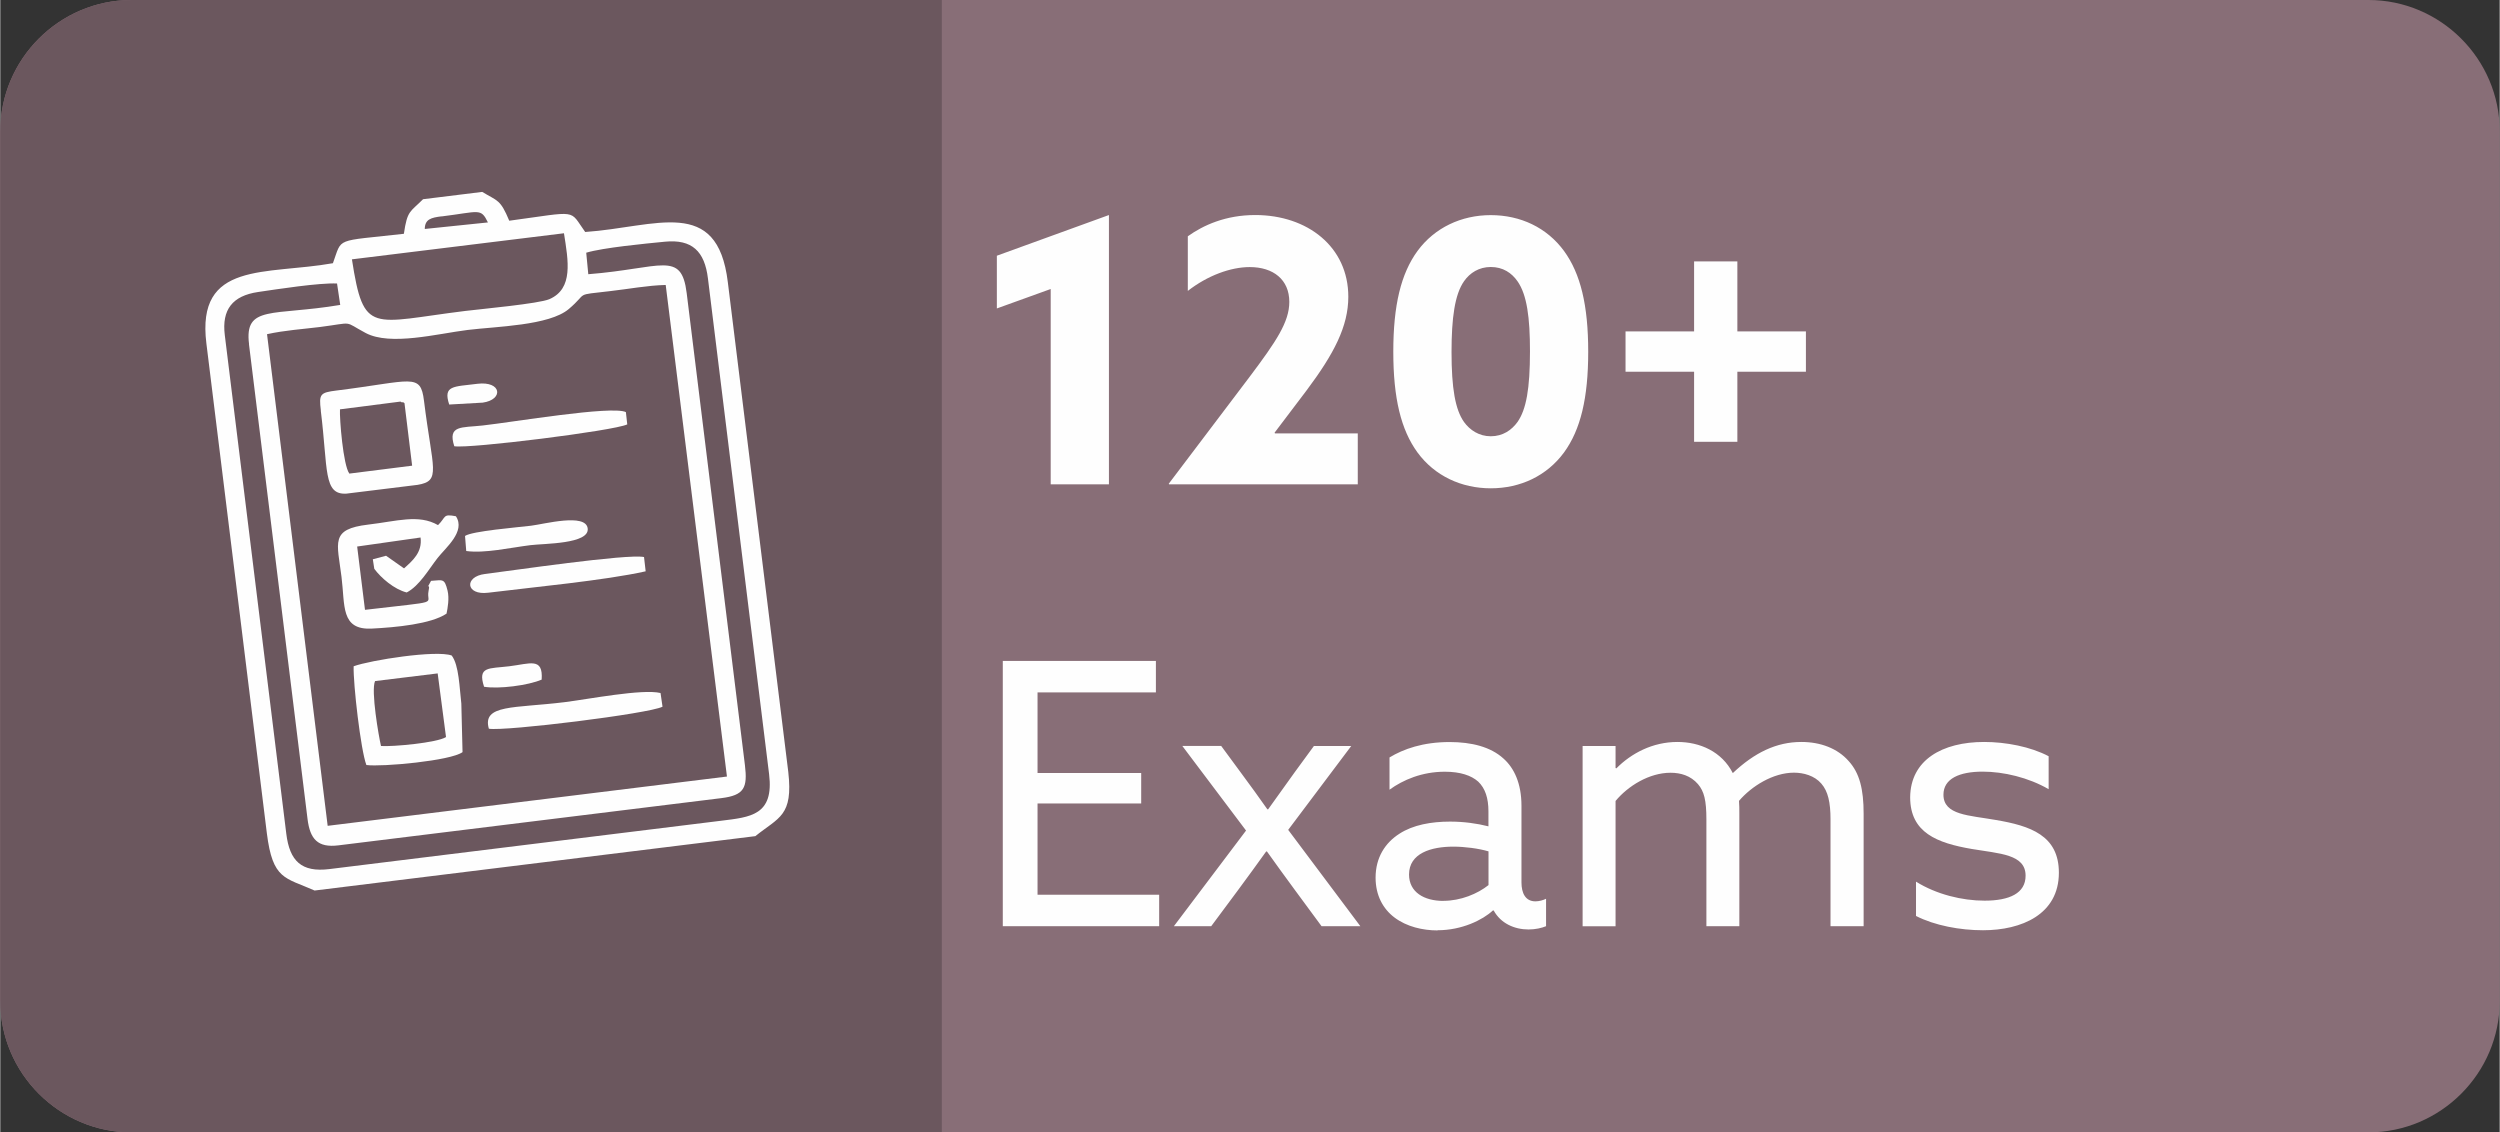 <?xml version="1.0" encoding="UTF-8"?>
<!DOCTYPE svg PUBLIC "-//W3C//DTD SVG 1.1//EN" "http://www.w3.org/Graphics/SVG/1.1/DTD/svg11.dtd">
<!-- Creator: CorelDRAW 2017 -->
<svg xmlns="http://www.w3.org/2000/svg" xml:space="preserve" width="5.363in" height="2.429in" version="1.1" style="shape-rendering:geometricPrecision; text-rendering:geometricPrecision; image-rendering:optimizeQuality; fill-rule:evenodd; clip-rule:evenodd"
viewBox="0 0 290.58 131.64"
 xmlns:xlink="http://www.w3.org/1999/xlink">
 <rect x="0" y="0" width="290.58" height="131.64" fill="#333333" stroke="none"/>
 <defs>
  <style type="text/css">
   <![CDATA[
    .fil4 {fill:#FEFEFE}
    .fil3 {fill:#6B575E}
    .fil0 {fill:#886E77}
    .fil1 {fill:#FEFEFE;fill-rule:nonzero}
    .fil2 {fill:#FEFEFE;fill-rule:nonzero}
   ]]>
  </style>
 </defs>
 <g id="Layer_x0020_1">
  <path class="fil0" d="M15.26 0l260.06 0c8.39,0 15.26,6.87 15.26,15.26l0 101.13c0,8.39 -6.87,15.26 -15.26,15.26l-260.06 0c-8.39,0 -15.26,-6.87 -15.26,-15.26l0 -101.13c0,-8.39 6.87,-15.26 15.26,-15.26z"/>
  <path class="fil1" d="M122.12 56.31l6.77 0 0 -31.31 -13.03 4.73 0 6.13 6.26 -2.26 0 22.7zm13.72 -0.09l0.04 0.09 21.94 0 0 -5.92 -9.63 0 -0.04 -0.09 3.71 -4.9c3.19,-4.26 4.86,-7.45 4.86,-10.9 0,-5.79 -4.73,-9.5 -10.82,-9.5 -3.45,0 -6.05,1.19 -7.84,2.47l0 6.35c2.3,-1.79 4.98,-2.77 7.2,-2.77 2.73,0 4.6,1.45 4.6,4.05 0,2.34 -1.53,4.6 -4.6,8.69l-9.41 12.44zm37.44 0.55c3.45,0 6.52,-1.45 8.52,-4.17 1.92,-2.64 2.81,-6.3 2.81,-11.71 0,-5.41 -0.89,-9.07 -2.81,-11.71 -2,-2.73 -5.07,-4.17 -8.52,-4.17 -3.41,0 -6.52,1.45 -8.52,4.17 -1.92,2.64 -2.81,6.3 -2.81,11.71 0,5.41 0.89,9.07 2.81,11.71 2,2.73 5.11,4.17 8.52,4.17zm0 -6.05c-1.36,0 -2.43,-0.72 -3.11,-1.66 -1.02,-1.45 -1.45,-3.92 -1.45,-8.14 0,-3.96 0.38,-6.69 1.45,-8.22 0.68,-0.98 1.75,-1.66 3.11,-1.66 1.41,0 2.43,0.68 3.11,1.66 1.11,1.58 1.45,4.26 1.45,8.14 0,4.34 -0.43,6.77 -1.45,8.22 -0.68,0.94 -1.7,1.66 -3.11,1.66zm23.64 0.64l5.03 0 0 -8.14 7.97 0 0 -4.69 -7.97 0 0 -8.14 -5.03 0 0 8.14 -7.97 0 0 4.69 7.97 0 0 8.14z"/>
  <path class="fil2" d="M116.54 107.68l18.19 0 0 -3.66 -14.14 0 0 -10.61 12.05 0 0 -3.54 -12.05 0 0 -9.37 13.76 0 0 -3.66 -17.8 0 0 30.84zm37.06 0l4.52 0 -8.39 -11.2 7.33 -9.75 -4.34 0 -2.21 3.02c-1.02,1.41 -2.21,3.07 -3.11,4.34l-0.09 0c-0.89,-1.28 -2.04,-2.85 -3.11,-4.3l-2.26 -3.07 -4.52 0 7.41 9.84 -8.39 11.12 4.34 0 3.07 -4.13c1.06,-1.45 2.39,-3.24 3.32,-4.56l0.09 0c0.94,1.32 2.17,3.02 3.24,4.47l3.11 4.22zm13.5 0.47c2.81,0 5.24,-1.19 6.43,-2.3l0.09 0c0.81,1.49 2.39,2.21 4.05,2.21 0.81,0 1.53,-0.17 2.04,-0.38l0 -3.19c-0.34,0.17 -0.81,0.3 -1.24,0.3 -1.15,0 -1.62,-0.94 -1.62,-2.21l0 -8.9c0,-2.6 -0.85,-4.39 -2.09,-5.49 -1.49,-1.36 -3.71,-1.92 -6.26,-1.92 -3.11,0 -5.37,0.81 -6.99,1.79l0 3.75c1.58,-1.15 3.79,-2.09 6.43,-2.09 1.79,0 3.07,0.43 3.88,1.15 0.81,0.77 1.19,1.92 1.19,3.45l0 1.75c-1.36,-0.34 -2.85,-0.55 -4.47,-0.55 -2.17,0 -4.3,0.38 -5.88,1.41 -1.66,1.06 -2.77,2.77 -2.77,5.11 0,2.04 0.85,3.62 2.21,4.64 1.41,1.06 3.28,1.49 4.98,1.49zm0.68 -3.41c-2.26,0 -4,-1.02 -4,-3.07 0,-2.47 2.56,-3.24 5.15,-3.24 1.32,0 2.94,0.21 4.09,0.55l0 3.92c-1.28,1.02 -3.24,1.83 -5.24,1.83zm45.02 2.94l3.83 0 0 -13.08c0,-2.85 -0.47,-4.73 -1.75,-6.13 -1.28,-1.45 -3.24,-2.21 -5.49,-2.21 -2.9,0 -5.45,1.24 -7.97,3.62 -1.28,-2.51 -3.83,-3.62 -6.43,-3.62 -2.9,0 -5.37,1.32 -7.11,3.07l-0.09 -0.04 0 -2.56 -3.83 0 0 20.96 3.83 0 0 -14.57c1.45,-1.75 3.92,-3.28 6.39,-3.28 1.19,0 2.34,0.34 3.19,1.32 0.72,0.85 0.98,1.87 0.98,4.13l0 12.39 3.83 0 0 -13.08c0,-0.51 0,-1.02 -0.04,-1.49 1.45,-1.7 3.96,-3.28 6.39,-3.28 1.11,0 2.39,0.34 3.19,1.28 0.77,0.89 1.06,2.17 1.06,4.17l0 12.39zm9.92 -1.19c2.17,1.11 5.11,1.66 7.79,1.66 4.47,0 8.82,-1.83 8.82,-6.69 0,-4.34 -3.32,-5.45 -7.33,-6.13 -3.11,-0.55 -6.09,-0.55 -6.09,-2.94 0,-1.87 1.87,-2.68 4.56,-2.68 2.43,0 5.32,0.68 7.67,2.04l0 -3.83c-2.09,-1.11 -4.98,-1.66 -7.5,-1.66 -4.86,0 -8.56,2.09 -8.6,6.43 0,4.13 3.15,5.32 7.16,6.01 3.24,0.55 6.26,0.6 6.26,3.11 0,2.04 -1.87,2.9 -4.77,2.9 -2.6,0 -5.58,-0.72 -7.97,-2.21l0 4z"/>
  <path class="fil3" d="M109.46 131.64l0 -131.64 -94.2 0c-8.39,0 -15.26,6.87 -15.26,15.26l0 101.13c0,8.39 6.87,15.26 15.26,15.26l94.2 0z"/>
  <g id="_975946608">
   <path class="fil4" d="M31.02 38.85c2.04,-0.45 4.11,-0.58 6.12,-0.83 4.11,-0.53 2.67,-0.73 5.33,0.69 2.88,1.54 8.39,0.08 11.87,-0.35 3.33,-0.41 9.47,-0.5 11.75,-2.43 2.35,-1.99 0.52,-1.58 4.85,-2.09 2.11,-0.24 4.31,-0.66 6.42,-0.71l7.12 57.15 -46.42 5.73 -7.05 -57.16zm-2.11 1.16l6.81 55.21c0.29,2.33 1.18,3.36 3.59,3.06l44.52 -5.49c2.67,-0.33 3.06,-1.21 2.74,-3.84l-6.77 -54.87c-0.62,-5 -2.91,-2.87 -11.44,-2.2l-0.24 -2.5c1.96,-0.59 6.9,-1.06 9.15,-1.28 3.15,-0.31 4.62,1.12 5,4.27l7.11 57.63c0.59,4.8 -2.18,5 -5.58,5.42l-45.55 5.62c-3.24,0.4 -4.61,-0.94 -5,-4.11l-7.15 -57.97c-0.37,-2.98 0.91,-4.57 3.86,-5.01 2.24,-0.33 7.14,-1.09 9.19,-0.99l0.37 2.49c-7.87,1.32 -11.17,-0.03 -10.6,4.57zm36.62 -12.9c0.51,3.23 1.11,6.45 -1.69,7.67 -1.23,0.53 -7.9,1.14 -9.78,1.37 -10.95,1.35 -11.81,2.86 -13.18,-6l24.64 -3.03zm-14.22 -1.95c4.39,-0.54 4.55,-1.02 5.38,0.7l-7.34 0.76c0.01,-1.14 0.75,-1.32 1.96,-1.47zm-14.76 78.37l51.23 -6.32c2.75,-2.21 4.41,-2.33 3.83,-7.47l-7.03 -56.95c-1.22,-10.05 -8.33,-6.39 -16.58,-5.82 -1.92,-2.66 -0.63,-2.42 -8.83,-1.31 -1.05,-2.52 -1.35,-2.26 -3.14,-3.35l-6.88 0.85c-1.51,1.52 -1.83,1.27 -2.23,4.02 -8.16,0.92 -7.13,0.37 -8.25,3.42 -7.79,1.39 -15.91,-0.31 -14.71,9.33l7.03 56.95c0.68,5.43 2.11,5.12 5.57,6.66z"/>
   <path class="fil4" d="M44.85 64.61l-1.54 0.41 0.17 1.11c0.77,1.05 2.32,2.39 3.77,2.75 1.47,-0.76 2.57,-2.7 3.59,-4.01 0.93,-1.19 3.29,-3.08 2.13,-4.85 -1.56,-0.3 -1.11,0.08 -2.08,1.03 -2.26,-1.3 -4.78,-0.45 -8.12,-0.06 -4.45,0.53 -3.6,2.05 -3.1,6.08 0.42,3.33 -0.12,6.19 3.52,6.01 2.77,-0.14 6.88,-0.52 8.69,-1.74 0.13,-0.63 0.34,-1.77 0.12,-2.67 -0.36,-1.46 -0.54,-1.23 -1.92,-1.14 -0.81,1.52 -0.01,-0.15 -0.29,1.18 -0.34,1.64 1.8,1.1 -7.39,2.19l-0.91 -7.36 7.37 -1.05c0.23,1.74 -0.96,2.72 -1.92,3.59l-2.08 -1.46z"/>
   <path class="fil4" d="M46.99 46.86l0.89 7.28 -7.3 0.92c-0.72,-0.97 -1.15,-6.37 -1.09,-7.47l7.02 -0.9c0.06,0 0.22,0.16 0.25,0.08 0.03,-0.08 0.15,0.06 0.23,0.1zm-9.73 0.88c0.85,6.85 0.27,9.8 2.97,9.65l8.28 -1.02c2.79,-0.46 1.74,-1.75 0.75,-9.77 -0.41,-3.31 -1.36,-2.29 -10.16,-1.2 -1.92,0.24 -2.07,0.41 -1.83,2.33z"/>
   <path class="fil4" d="M43.58 79.18l7.27 -0.89 0.97 7.4c-1.04,0.67 -6.25,1.14 -7.56,1.04 -0.26,-1.11 -1.19,-6.44 -0.69,-7.55zm-2.5 -1.71c-0.06,2.03 0.82,9.72 1.48,11.47 1.79,0.24 9.83,-0.49 11.18,-1.5l-0.14 -5.64c-0.22,-1.82 -0.26,-4.46 -1.12,-5.59 -1.79,-0.66 -9.42,0.53 -11.4,1.25z"/>
   <path class="fil4" d="M56.8 84.72c1.9,0.32 18.65,-1.75 20.19,-2.56l-0.23 -1.59c-2.1,-0.51 -8.41,0.72 -11.13,1.06 -5.89,0.73 -9.64,0.24 -8.83,3.09z"/>
   <path class="fil4" d="M52.78 51.88c1.75,0.3 18.55,-1.79 20.11,-2.54l-0.16 -1.43c-1.64,-0.78 -13.14,1.17 -16.67,1.56 -2.42,0.27 -4.08,-0.07 -3.28,2.41z"/>
   <path class="fil4" d="M56.71 68.91c5.08,-0.63 13.6,-1.43 18.32,-2.49l-0.19 -1.66c-1.99,-0.4 -15.48,1.6 -18.49,1.97 -2.44,0.3 -2.26,2.5 0.36,2.18z"/>
   <path class="fil4" d="M54.03 62.31l0.14 1.75c2.14,0.3 5.12,-0.39 7.46,-0.68 1.59,-0.2 6.9,-0.12 6.66,-1.95 -0.23,-1.8 -5.04,-0.5 -6.59,-0.31 -1.54,0.19 -6.85,0.62 -7.67,1.19z"/>
   <path class="fil4" d="M56.23 79.84c1.67,0.29 5.16,-0.15 6.71,-0.83 0.18,-2.63 -1.36,-1.84 -3.77,-1.55 -2.35,0.29 -3.71,-0.02 -2.93,2.37z"/>
   <path class="fil4" d="M52.19 47.03l3.89 -0.22c2.46,-0.34 2.22,-2.54 -0.62,-2.19 -2.8,0.35 -4,0.18 -3.27,2.41z"/>
  </g>
 </g>
</svg>
